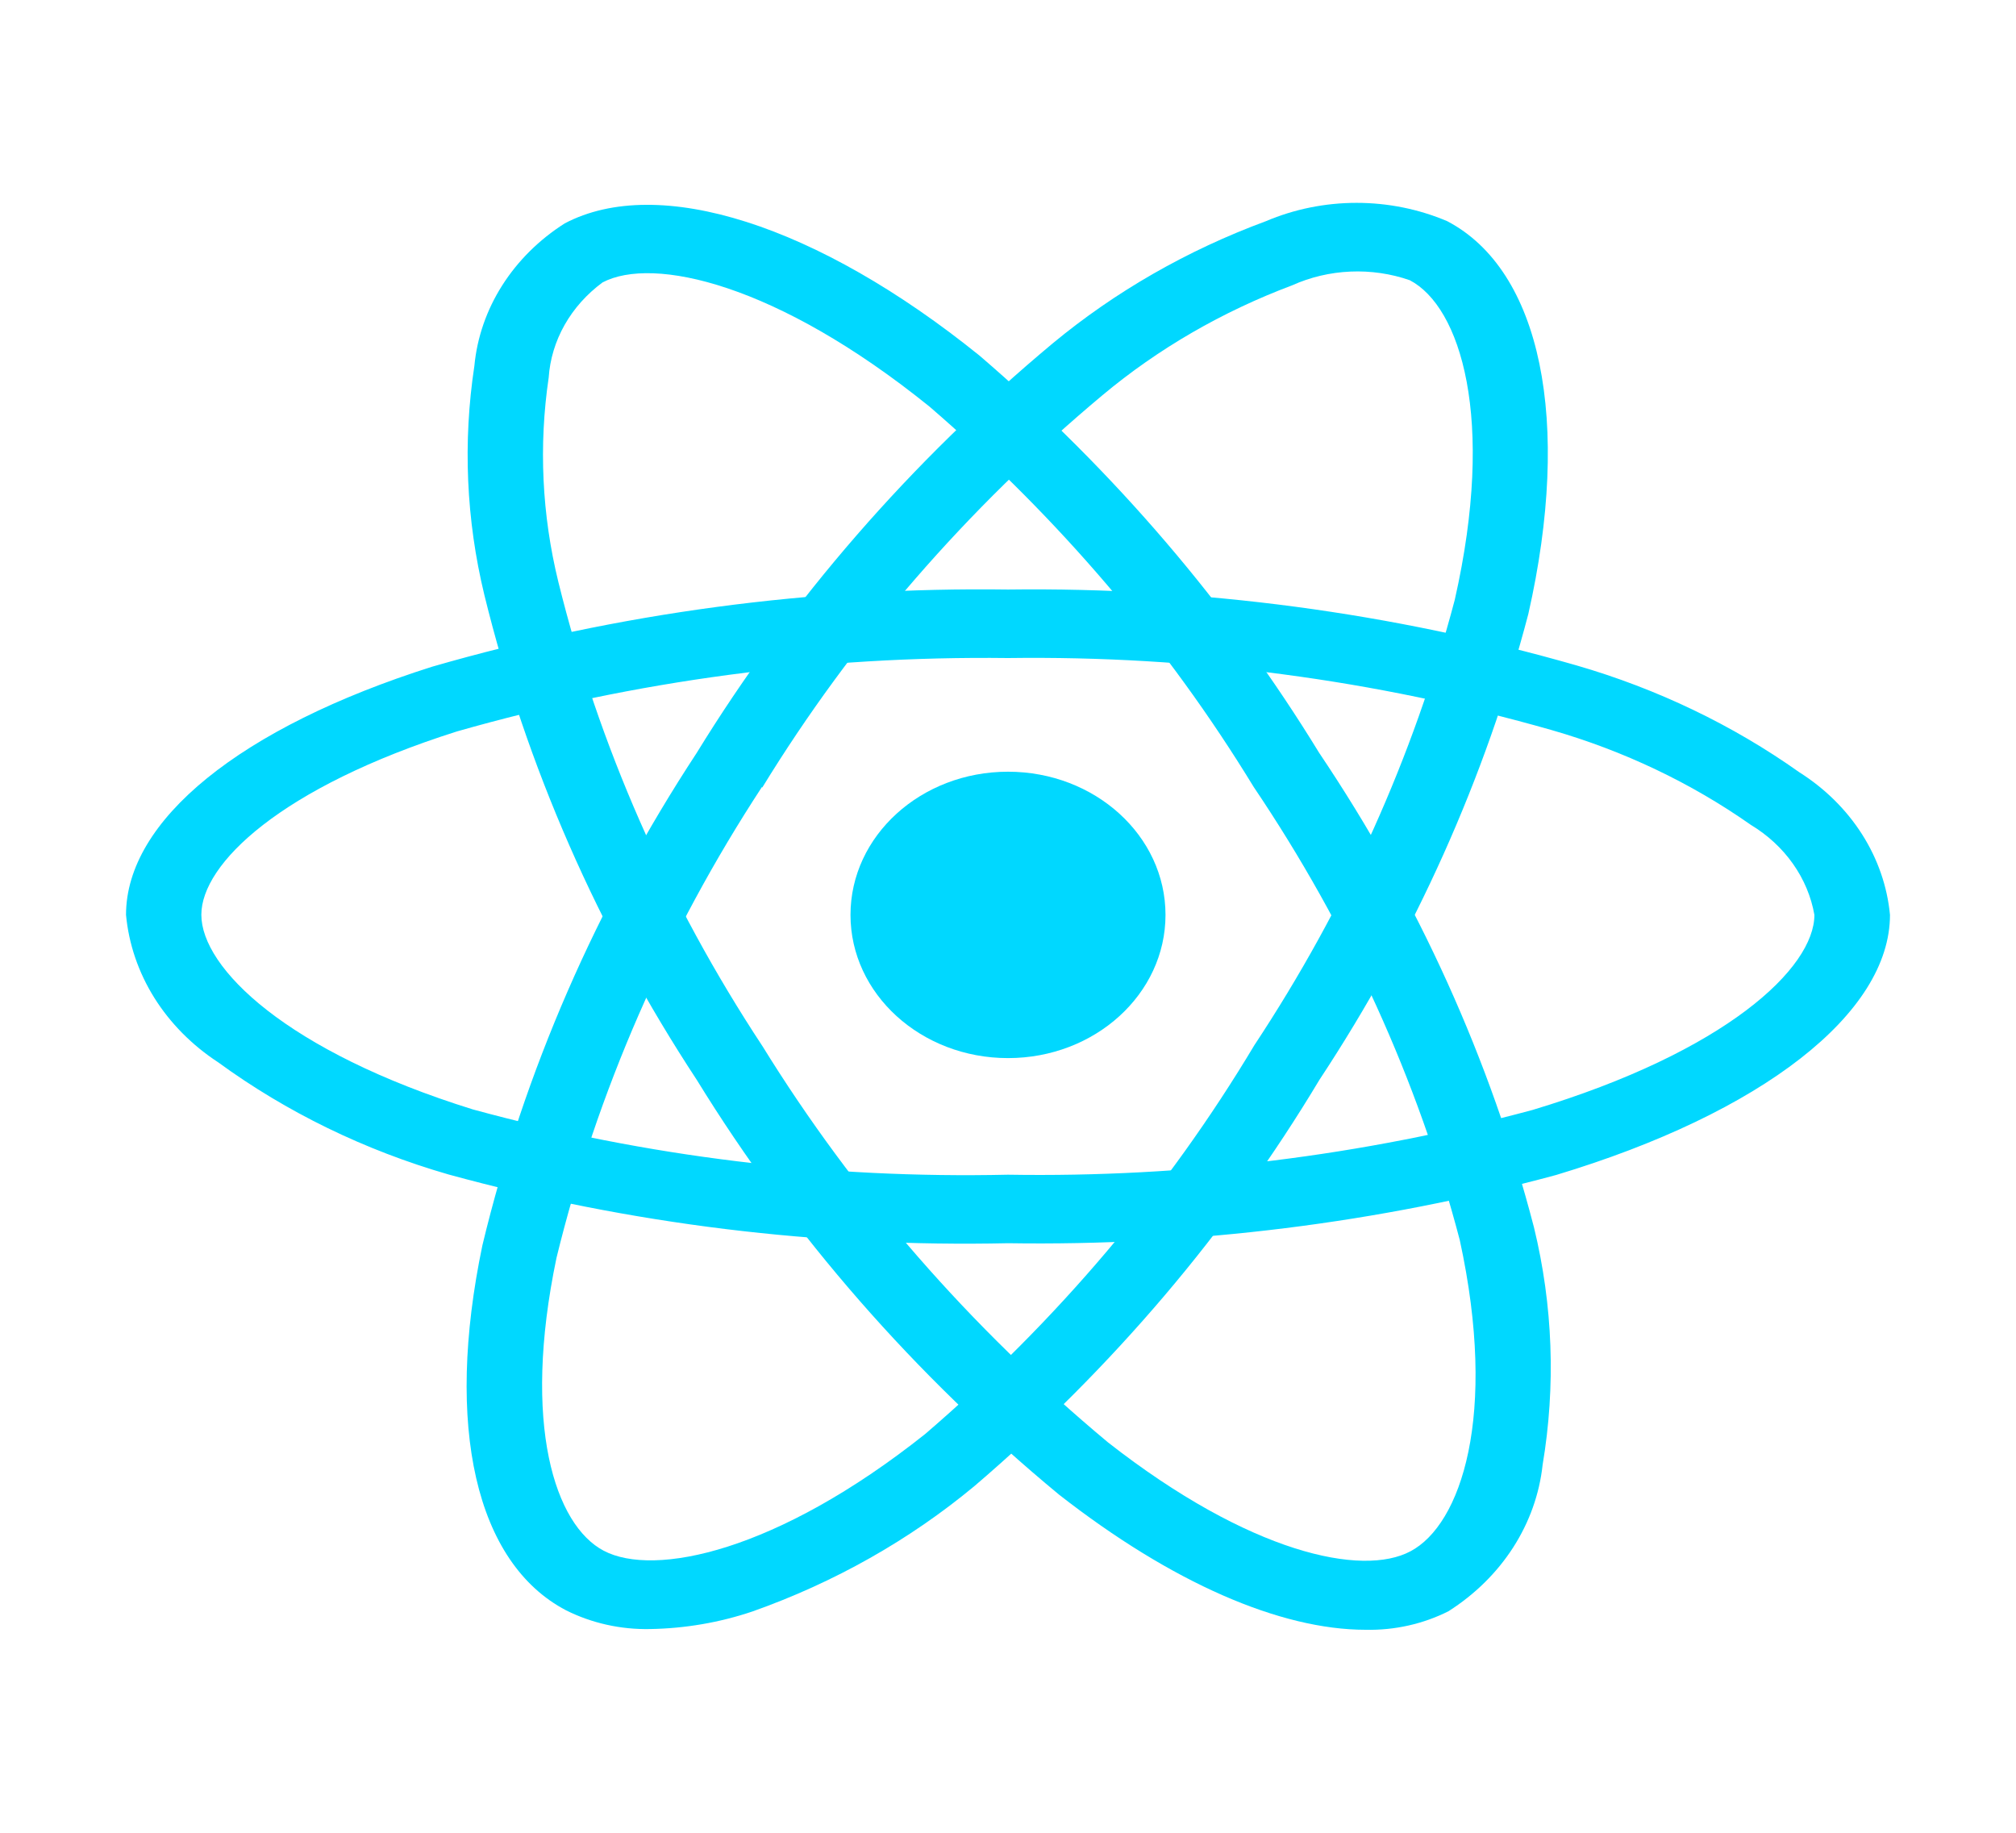 <svg width="55" height="50" viewBox="0 0 55 50" fill="none" xmlns="http://www.w3.org/2000/svg">
<path d="M27.5 28.866C29.873 28.866 31.797 27.117 31.797 24.959C31.797 22.802 29.873 21.053 27.5 21.053C25.127 21.053 23.203 22.802 23.203 24.959C23.203 27.117 25.127 28.866 27.5 28.866Z" fill="#00D8FF"/>
<path d="M27.5 33.916C22.335 34.029 17.184 33.396 12.238 32.041C9.953 31.382 7.822 30.345 5.952 28.981C5.239 28.515 4.645 27.915 4.21 27.221C3.776 26.526 3.513 25.755 3.438 24.959C3.438 22.377 6.559 19.845 11.787 18.189C16.866 16.721 22.172 16.01 27.5 16.083C32.757 16.016 37.992 16.714 43.007 18.152C45.207 18.789 47.266 19.776 49.087 21.067C49.789 21.511 50.374 22.09 50.802 22.763C51.229 23.435 51.489 24.185 51.562 24.959C51.562 27.644 48.073 30.364 42.453 32.055C37.603 33.366 32.56 33.994 27.5 33.916ZM27.5 17.952C22.402 17.89 17.326 18.566 12.463 19.955C7.65 21.481 5.493 23.569 5.493 24.955C5.493 26.405 7.812 28.684 12.903 30.267C17.634 31.558 22.561 32.158 27.5 32.047C32.341 32.126 37.166 31.53 41.809 30.281C47.094 28.689 49.5 26.406 49.5 24.959C49.413 24.463 49.214 23.988 48.915 23.565C48.617 23.142 48.225 22.78 47.764 22.502C46.134 21.357 44.295 20.482 42.331 19.917C37.534 18.548 32.527 17.884 27.5 17.952Z" fill="#00D8FF"/>
<path d="M17.738 44.442C16.936 44.459 16.143 44.282 15.441 43.93C12.98 42.639 12.127 38.917 13.161 33.972C14.299 29.239 16.273 24.705 19.004 20.545C21.566 16.372 24.847 12.598 28.72 9.367C30.427 7.953 32.397 6.824 34.537 6.034C35.311 5.705 36.155 5.534 37.01 5.534C37.865 5.534 38.709 5.705 39.483 6.034C42.042 7.375 42.89 11.481 41.695 16.752C40.521 21.227 38.599 25.513 35.996 29.459C33.524 33.583 30.347 37.324 26.584 40.542C24.815 42.012 22.762 43.172 20.529 43.962C19.635 44.264 18.691 44.426 17.738 44.442ZM20.785 21.473C18.179 25.457 16.288 29.792 15.182 34.316C14.231 38.87 15.144 41.609 16.471 42.306C17.846 43.03 21.184 42.344 25.236 39.125C28.829 36.042 31.861 32.461 34.22 28.516C36.714 24.743 38.558 20.645 39.688 16.366C40.812 11.405 39.841 8.367 38.462 7.645C37.946 7.465 37.394 7.385 36.841 7.409C36.288 7.433 35.747 7.561 35.252 7.784C33.347 8.499 31.595 9.513 30.078 10.781C26.377 13.876 23.244 17.489 20.797 21.483L20.785 21.473Z" fill="#00D8FF"/>
<path d="M37.257 44.462C34.928 44.462 31.971 43.181 28.89 40.773C24.949 37.513 21.613 33.694 19.013 29.466C16.316 25.363 14.358 20.895 13.214 16.23C12.717 14.177 12.626 12.061 12.942 9.98C13.015 9.208 13.274 8.459 13.7 7.788C14.126 7.117 14.708 6.538 15.407 6.094C17.963 4.748 22.299 6.131 26.725 9.703C30.404 12.863 33.528 16.517 35.989 20.538C38.684 24.544 40.663 28.915 41.85 33.486C42.367 35.614 42.447 37.81 42.085 39.964C41.999 40.758 41.725 41.526 41.282 42.216C40.839 42.905 40.237 43.498 39.517 43.956C38.827 44.304 38.047 44.479 37.257 44.462ZM20.792 28.525C23.286 32.566 26.473 36.221 30.231 39.352C34.096 42.375 37.163 43.025 38.481 42.32C39.856 41.594 40.87 38.628 39.825 33.83C38.68 29.466 36.783 25.294 34.203 21.469C31.855 17.62 28.873 14.122 25.36 11.094C21.194 7.731 17.815 6.98 16.438 7.705C16.009 8.022 15.657 8.416 15.404 8.863C15.151 9.31 15.003 9.8 14.969 10.302C14.695 12.158 14.784 14.044 15.232 15.872C16.332 20.333 18.21 24.606 20.793 28.528L20.792 28.525Z" fill="#00D8FF"/>
</svg>
